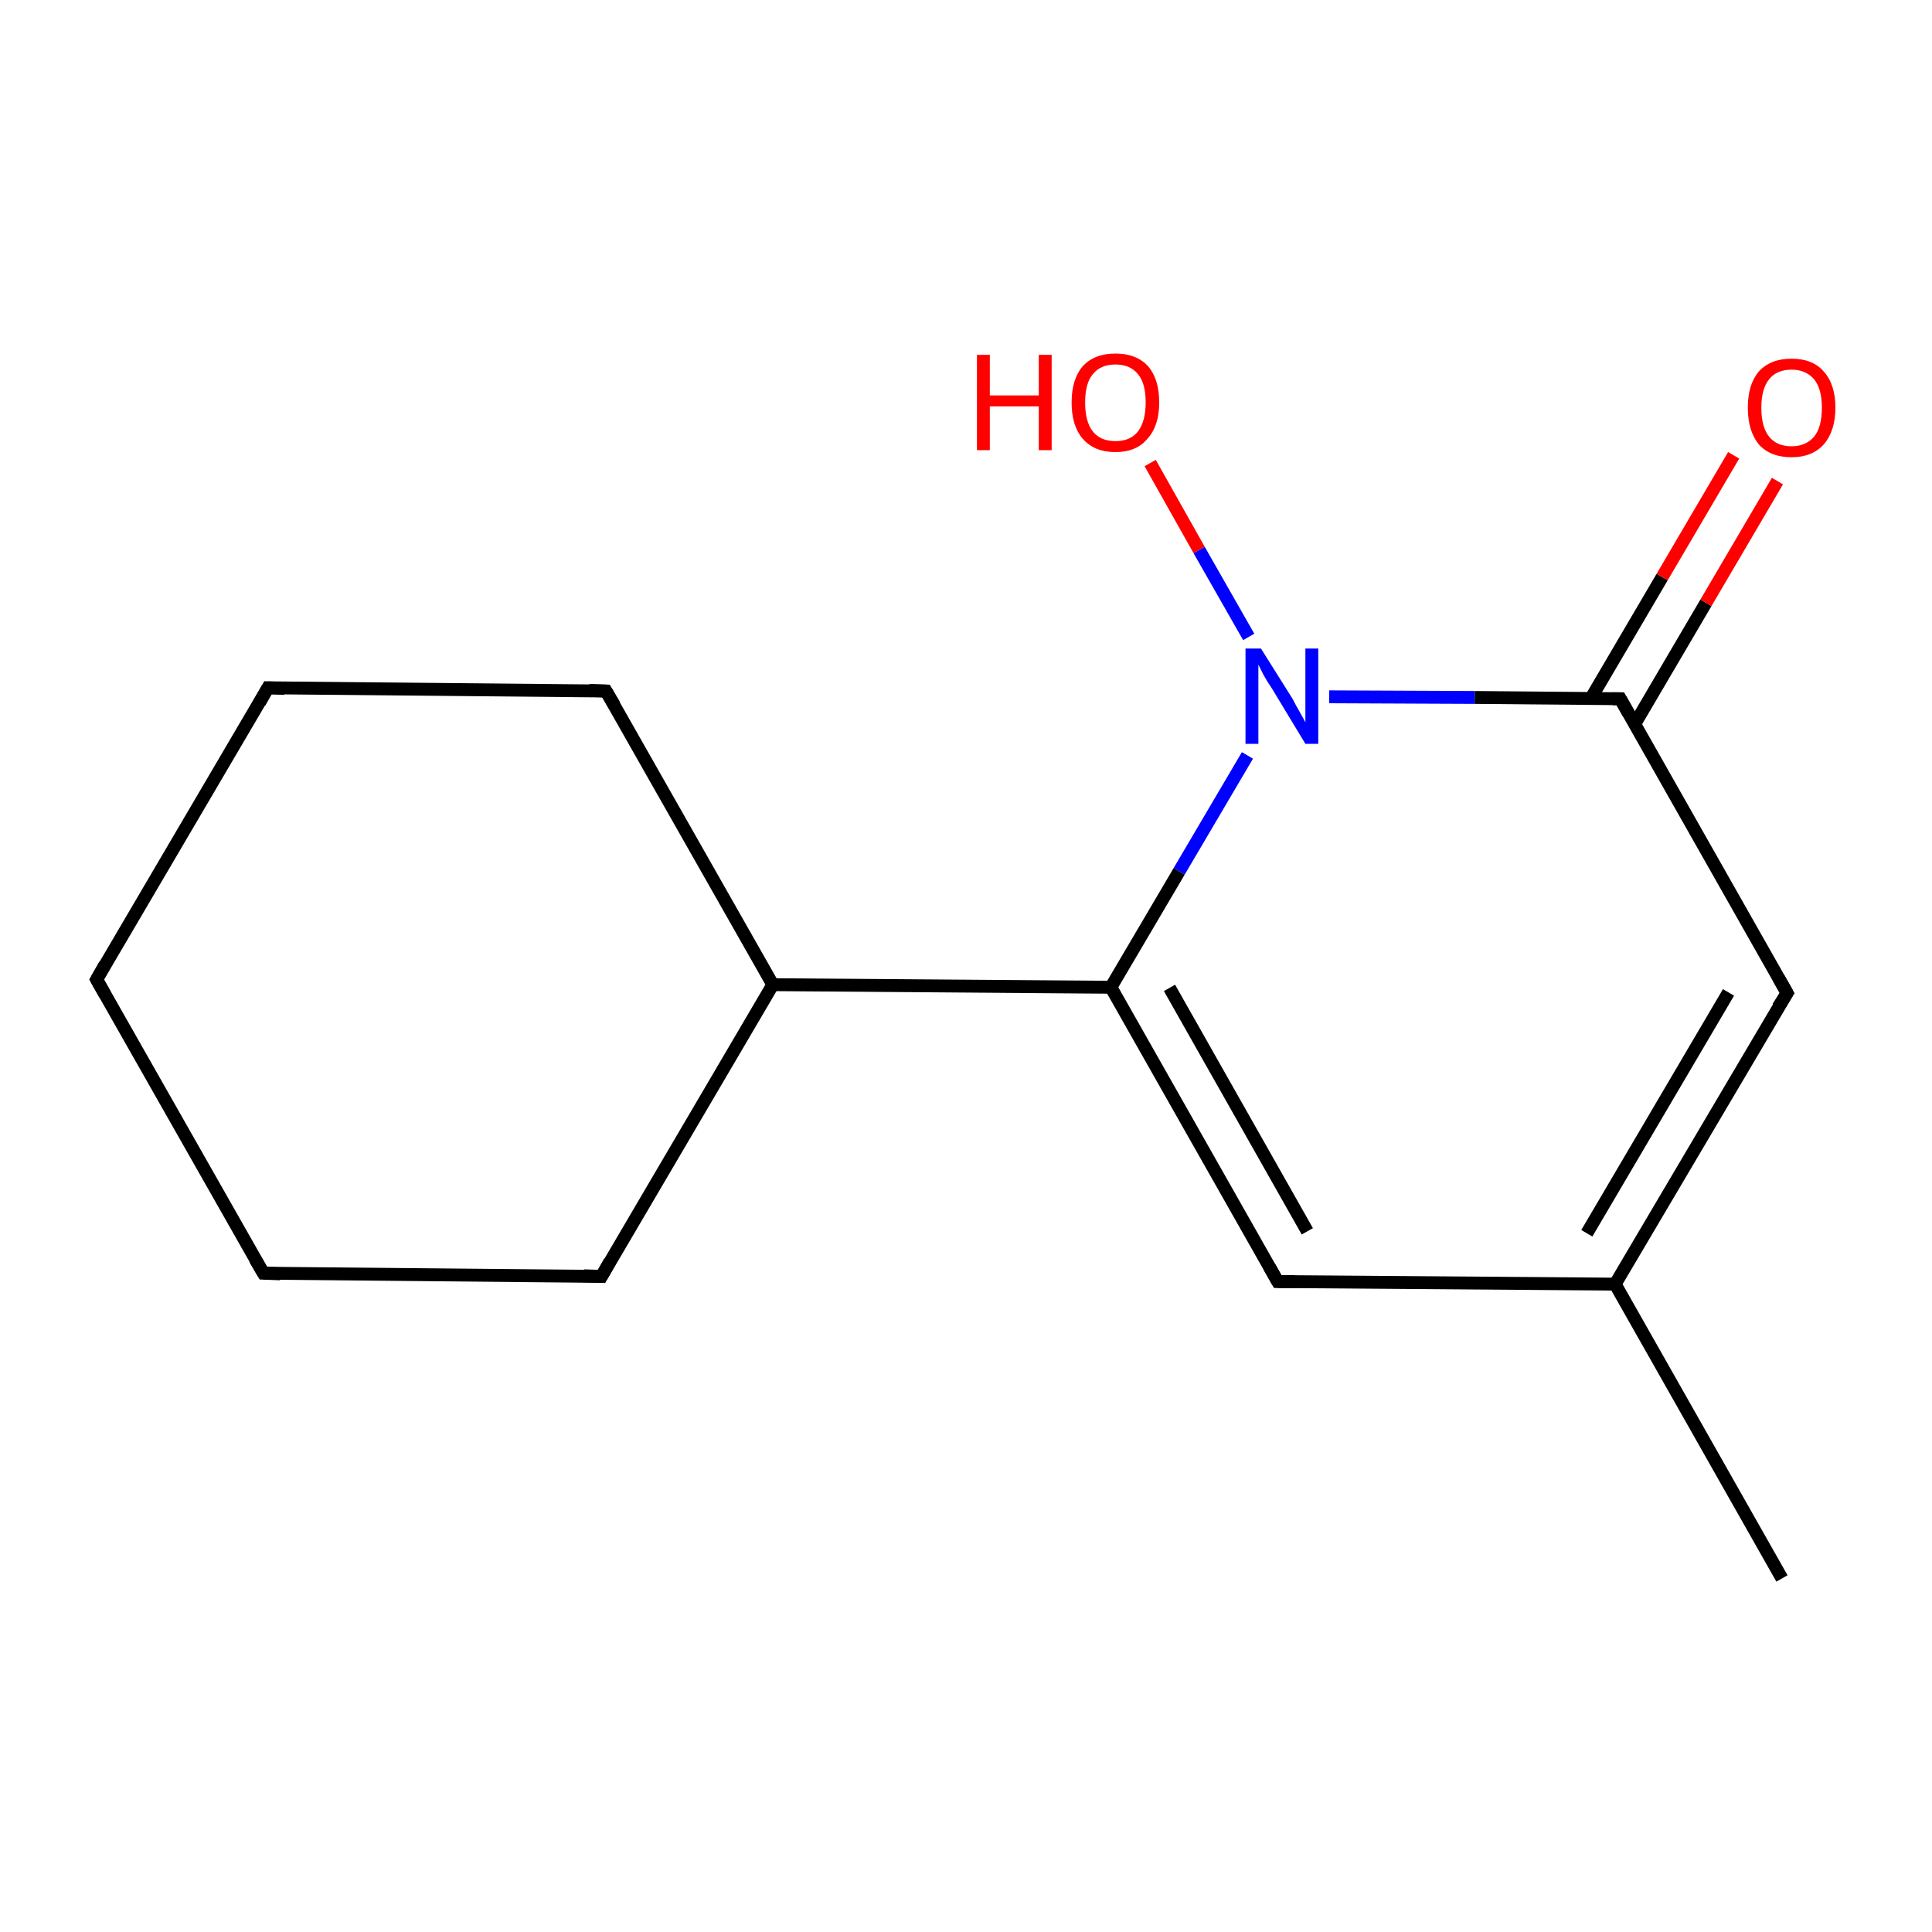 <?xml version='1.0' encoding='iso-8859-1'?>
<svg version='1.1' baseProfile='full'
              xmlns='http://www.w3.org/2000/svg'
                      xmlns:rdkit='http://www.rdkit.org/xml'
                      xmlns:xlink='http://www.w3.org/1999/xlink'
                  xml:space='preserve'
width='300px' height='300px' viewBox='0 0 300 300'>
<!-- END OF HEADER -->
<rect style='opacity:1.0;fill:#FFFFFF;stroke:none' width='300.0' height='300.0' x='0.0' y='0.0'> </rect>
<path class='bond-0 atom-0 atom-1' d='M 276.7,245.1 L 250.8,199.4' style='fill:none;fill-rule:evenodd;stroke:#000000;stroke-width:2.0px;stroke-linecap:butt;stroke-linejoin:miter;stroke-opacity:1' />
<path class='bond-1 atom-1 atom-2' d='M 250.8,199.4 L 198.4,199.0' style='fill:none;fill-rule:evenodd;stroke:#000000;stroke-width:2.0px;stroke-linecap:butt;stroke-linejoin:miter;stroke-opacity:1' />
<path class='bond-2 atom-2 atom-3' d='M 198.4,199.0 L 172.5,153.3' style='fill:none;fill-rule:evenodd;stroke:#000000;stroke-width:2.0px;stroke-linecap:butt;stroke-linejoin:miter;stroke-opacity:1' />
<path class='bond-2 atom-2 atom-3' d='M 203.0,191.2 L 181.6,153.4' style='fill:none;fill-rule:evenodd;stroke:#000000;stroke-width:2.0px;stroke-linecap:butt;stroke-linejoin:miter;stroke-opacity:1' />
<path class='bond-3 atom-3 atom-4' d='M 172.5,153.3 L 120.0,152.9' style='fill:none;fill-rule:evenodd;stroke:#000000;stroke-width:2.0px;stroke-linecap:butt;stroke-linejoin:miter;stroke-opacity:1' />
<path class='bond-4 atom-4 atom-5' d='M 120.0,152.9 L 94.1,107.3' style='fill:none;fill-rule:evenodd;stroke:#000000;stroke-width:2.0px;stroke-linecap:butt;stroke-linejoin:miter;stroke-opacity:1' />
<path class='bond-5 atom-5 atom-6' d='M 94.1,107.3 L 41.6,106.8' style='fill:none;fill-rule:evenodd;stroke:#000000;stroke-width:2.0px;stroke-linecap:butt;stroke-linejoin:miter;stroke-opacity:1' />
<path class='bond-6 atom-6 atom-7' d='M 41.6,106.8 L 15.0,152.1' style='fill:none;fill-rule:evenodd;stroke:#000000;stroke-width:2.0px;stroke-linecap:butt;stroke-linejoin:miter;stroke-opacity:1' />
<path class='bond-7 atom-7 atom-8' d='M 15.0,152.1 L 40.9,197.7' style='fill:none;fill-rule:evenodd;stroke:#000000;stroke-width:2.0px;stroke-linecap:butt;stroke-linejoin:miter;stroke-opacity:1' />
<path class='bond-8 atom-8 atom-9' d='M 40.9,197.7 L 93.4,198.2' style='fill:none;fill-rule:evenodd;stroke:#000000;stroke-width:2.0px;stroke-linecap:butt;stroke-linejoin:miter;stroke-opacity:1' />
<path class='bond-9 atom-3 atom-10' d='M 172.5,153.3 L 183.1,135.3' style='fill:none;fill-rule:evenodd;stroke:#000000;stroke-width:2.0px;stroke-linecap:butt;stroke-linejoin:miter;stroke-opacity:1' />
<path class='bond-9 atom-3 atom-10' d='M 183.1,135.3 L 193.7,117.3' style='fill:none;fill-rule:evenodd;stroke:#0000FF;stroke-width:2.0px;stroke-linecap:butt;stroke-linejoin:miter;stroke-opacity:1' />
<path class='bond-10 atom-10 atom-11' d='M 193.9,98.9 L 186.2,85.4' style='fill:none;fill-rule:evenodd;stroke:#0000FF;stroke-width:2.0px;stroke-linecap:butt;stroke-linejoin:miter;stroke-opacity:1' />
<path class='bond-10 atom-10 atom-11' d='M 186.2,85.4 L 178.6,71.9' style='fill:none;fill-rule:evenodd;stroke:#FF0000;stroke-width:2.0px;stroke-linecap:butt;stroke-linejoin:miter;stroke-opacity:1' />
<path class='bond-11 atom-10 atom-12' d='M 206.4,108.2 L 229.0,108.3' style='fill:none;fill-rule:evenodd;stroke:#0000FF;stroke-width:2.0px;stroke-linecap:butt;stroke-linejoin:miter;stroke-opacity:1' />
<path class='bond-11 atom-10 atom-12' d='M 229.0,108.3 L 251.6,108.5' style='fill:none;fill-rule:evenodd;stroke:#000000;stroke-width:2.0px;stroke-linecap:butt;stroke-linejoin:miter;stroke-opacity:1' />
<path class='bond-12 atom-12 atom-13' d='M 253.8,112.5 L 264.9,93.6' style='fill:none;fill-rule:evenodd;stroke:#000000;stroke-width:2.0px;stroke-linecap:butt;stroke-linejoin:miter;stroke-opacity:1' />
<path class='bond-12 atom-12 atom-13' d='M 264.9,93.6 L 276.0,74.7' style='fill:none;fill-rule:evenodd;stroke:#FF0000;stroke-width:2.0px;stroke-linecap:butt;stroke-linejoin:miter;stroke-opacity:1' />
<path class='bond-12 atom-12 atom-13' d='M 247.0,108.5 L 258.1,89.6' style='fill:none;fill-rule:evenodd;stroke:#000000;stroke-width:2.0px;stroke-linecap:butt;stroke-linejoin:miter;stroke-opacity:1' />
<path class='bond-12 atom-12 atom-13' d='M 258.1,89.6 L 269.2,70.7' style='fill:none;fill-rule:evenodd;stroke:#FF0000;stroke-width:2.0px;stroke-linecap:butt;stroke-linejoin:miter;stroke-opacity:1' />
<path class='bond-13 atom-12 atom-14' d='M 251.6,108.5 L 277.5,154.2' style='fill:none;fill-rule:evenodd;stroke:#000000;stroke-width:2.0px;stroke-linecap:butt;stroke-linejoin:miter;stroke-opacity:1' />
<path class='bond-14 atom-14 atom-1' d='M 277.5,154.2 L 250.8,199.4' style='fill:none;fill-rule:evenodd;stroke:#000000;stroke-width:2.0px;stroke-linecap:butt;stroke-linejoin:miter;stroke-opacity:1' />
<path class='bond-14 atom-14 atom-1' d='M 268.4,154.1 L 246.4,191.5' style='fill:none;fill-rule:evenodd;stroke:#000000;stroke-width:2.0px;stroke-linecap:butt;stroke-linejoin:miter;stroke-opacity:1' />
<path class='bond-15 atom-9 atom-4' d='M 93.4,198.2 L 120.0,152.9' style='fill:none;fill-rule:evenodd;stroke:#000000;stroke-width:2.0px;stroke-linecap:butt;stroke-linejoin:miter;stroke-opacity:1' />
<path d='M 201.0,199.0 L 198.4,199.0 L 197.1,196.7' style='fill:none;stroke:#000000;stroke-width:2.0px;stroke-linecap:butt;stroke-linejoin:miter;stroke-miterlimit:10;stroke-opacity:1;' />
<path d='M 95.4,109.5 L 94.1,107.3 L 91.5,107.2' style='fill:none;stroke:#000000;stroke-width:2.0px;stroke-linecap:butt;stroke-linejoin:miter;stroke-miterlimit:10;stroke-opacity:1;' />
<path d='M 44.2,106.9 L 41.6,106.8 L 40.3,109.1' style='fill:none;stroke:#000000;stroke-width:2.0px;stroke-linecap:butt;stroke-linejoin:miter;stroke-miterlimit:10;stroke-opacity:1;' />
<path d='M 16.3,149.8 L 15.0,152.1 L 16.3,154.4' style='fill:none;stroke:#000000;stroke-width:2.0px;stroke-linecap:butt;stroke-linejoin:miter;stroke-miterlimit:10;stroke-opacity:1;' />
<path d='M 39.6,195.5 L 40.9,197.7 L 43.5,197.8' style='fill:none;stroke:#000000;stroke-width:2.0px;stroke-linecap:butt;stroke-linejoin:miter;stroke-miterlimit:10;stroke-opacity:1;' />
<path d='M 90.7,198.1 L 93.4,198.2 L 94.7,195.9' style='fill:none;stroke:#000000;stroke-width:2.0px;stroke-linecap:butt;stroke-linejoin:miter;stroke-miterlimit:10;stroke-opacity:1;' />
<path d='M 250.4,108.5 L 251.6,108.5 L 252.9,110.8' style='fill:none;stroke:#000000;stroke-width:2.0px;stroke-linecap:butt;stroke-linejoin:miter;stroke-miterlimit:10;stroke-opacity:1;' />
<path d='M 276.2,151.9 L 277.5,154.2 L 276.1,156.4' style='fill:none;stroke:#000000;stroke-width:2.0px;stroke-linecap:butt;stroke-linejoin:miter;stroke-miterlimit:10;stroke-opacity:1;' />
<path class='atom-10' d='M 195.8 100.7
L 200.7 108.5
Q 201.1 109.3, 201.9 110.7
Q 202.7 112.1, 202.7 112.2
L 202.7 100.7
L 204.7 100.7
L 204.7 115.5
L 202.7 115.5
L 197.5 106.9
Q 196.8 105.9, 196.2 104.8
Q 195.6 103.6, 195.4 103.2
L 195.4 115.5
L 193.4 115.5
L 193.4 100.7
L 195.8 100.7
' fill='#0000FF'/>
<path class='atom-11' d='M 151.7 55.1
L 153.7 55.1
L 153.7 61.4
L 161.3 61.4
L 161.3 55.1
L 163.3 55.1
L 163.3 69.9
L 161.3 69.9
L 161.3 63.1
L 153.7 63.1
L 153.7 69.9
L 151.7 69.9
L 151.7 55.1
' fill='#FF0000'/>
<path class='atom-11' d='M 166.4 62.5
Q 166.4 58.9, 168.1 56.9
Q 169.9 54.9, 173.2 54.9
Q 176.5 54.9, 178.3 56.9
Q 180.0 58.9, 180.0 62.5
Q 180.0 66.1, 178.2 68.1
Q 176.5 70.2, 173.2 70.2
Q 169.9 70.2, 168.1 68.1
Q 166.4 66.1, 166.4 62.5
M 173.2 68.5
Q 175.5 68.5, 176.7 67.0
Q 177.9 65.4, 177.9 62.5
Q 177.9 59.5, 176.7 58.1
Q 175.5 56.6, 173.2 56.6
Q 170.9 56.6, 169.7 58.1
Q 168.5 59.5, 168.5 62.5
Q 168.5 65.5, 169.7 67.0
Q 170.9 68.5, 173.2 68.5
' fill='#FF0000'/>
<path class='atom-13' d='M 271.4 63.3
Q 271.4 59.7, 273.1 57.7
Q 274.9 55.7, 278.2 55.7
Q 281.5 55.7, 283.2 57.7
Q 285.0 59.7, 285.0 63.3
Q 285.0 66.9, 283.2 69.0
Q 281.4 71.0, 278.2 71.0
Q 274.9 71.0, 273.1 69.0
Q 271.4 66.9, 271.4 63.3
M 278.2 69.3
Q 280.4 69.3, 281.7 67.8
Q 282.9 66.3, 282.9 63.3
Q 282.9 60.4, 281.7 58.9
Q 280.4 57.4, 278.2 57.4
Q 275.9 57.4, 274.7 58.9
Q 273.5 60.4, 273.5 63.3
Q 273.5 66.3, 274.7 67.8
Q 275.9 69.3, 278.2 69.3
' fill='#FF0000'/>
</svg>
